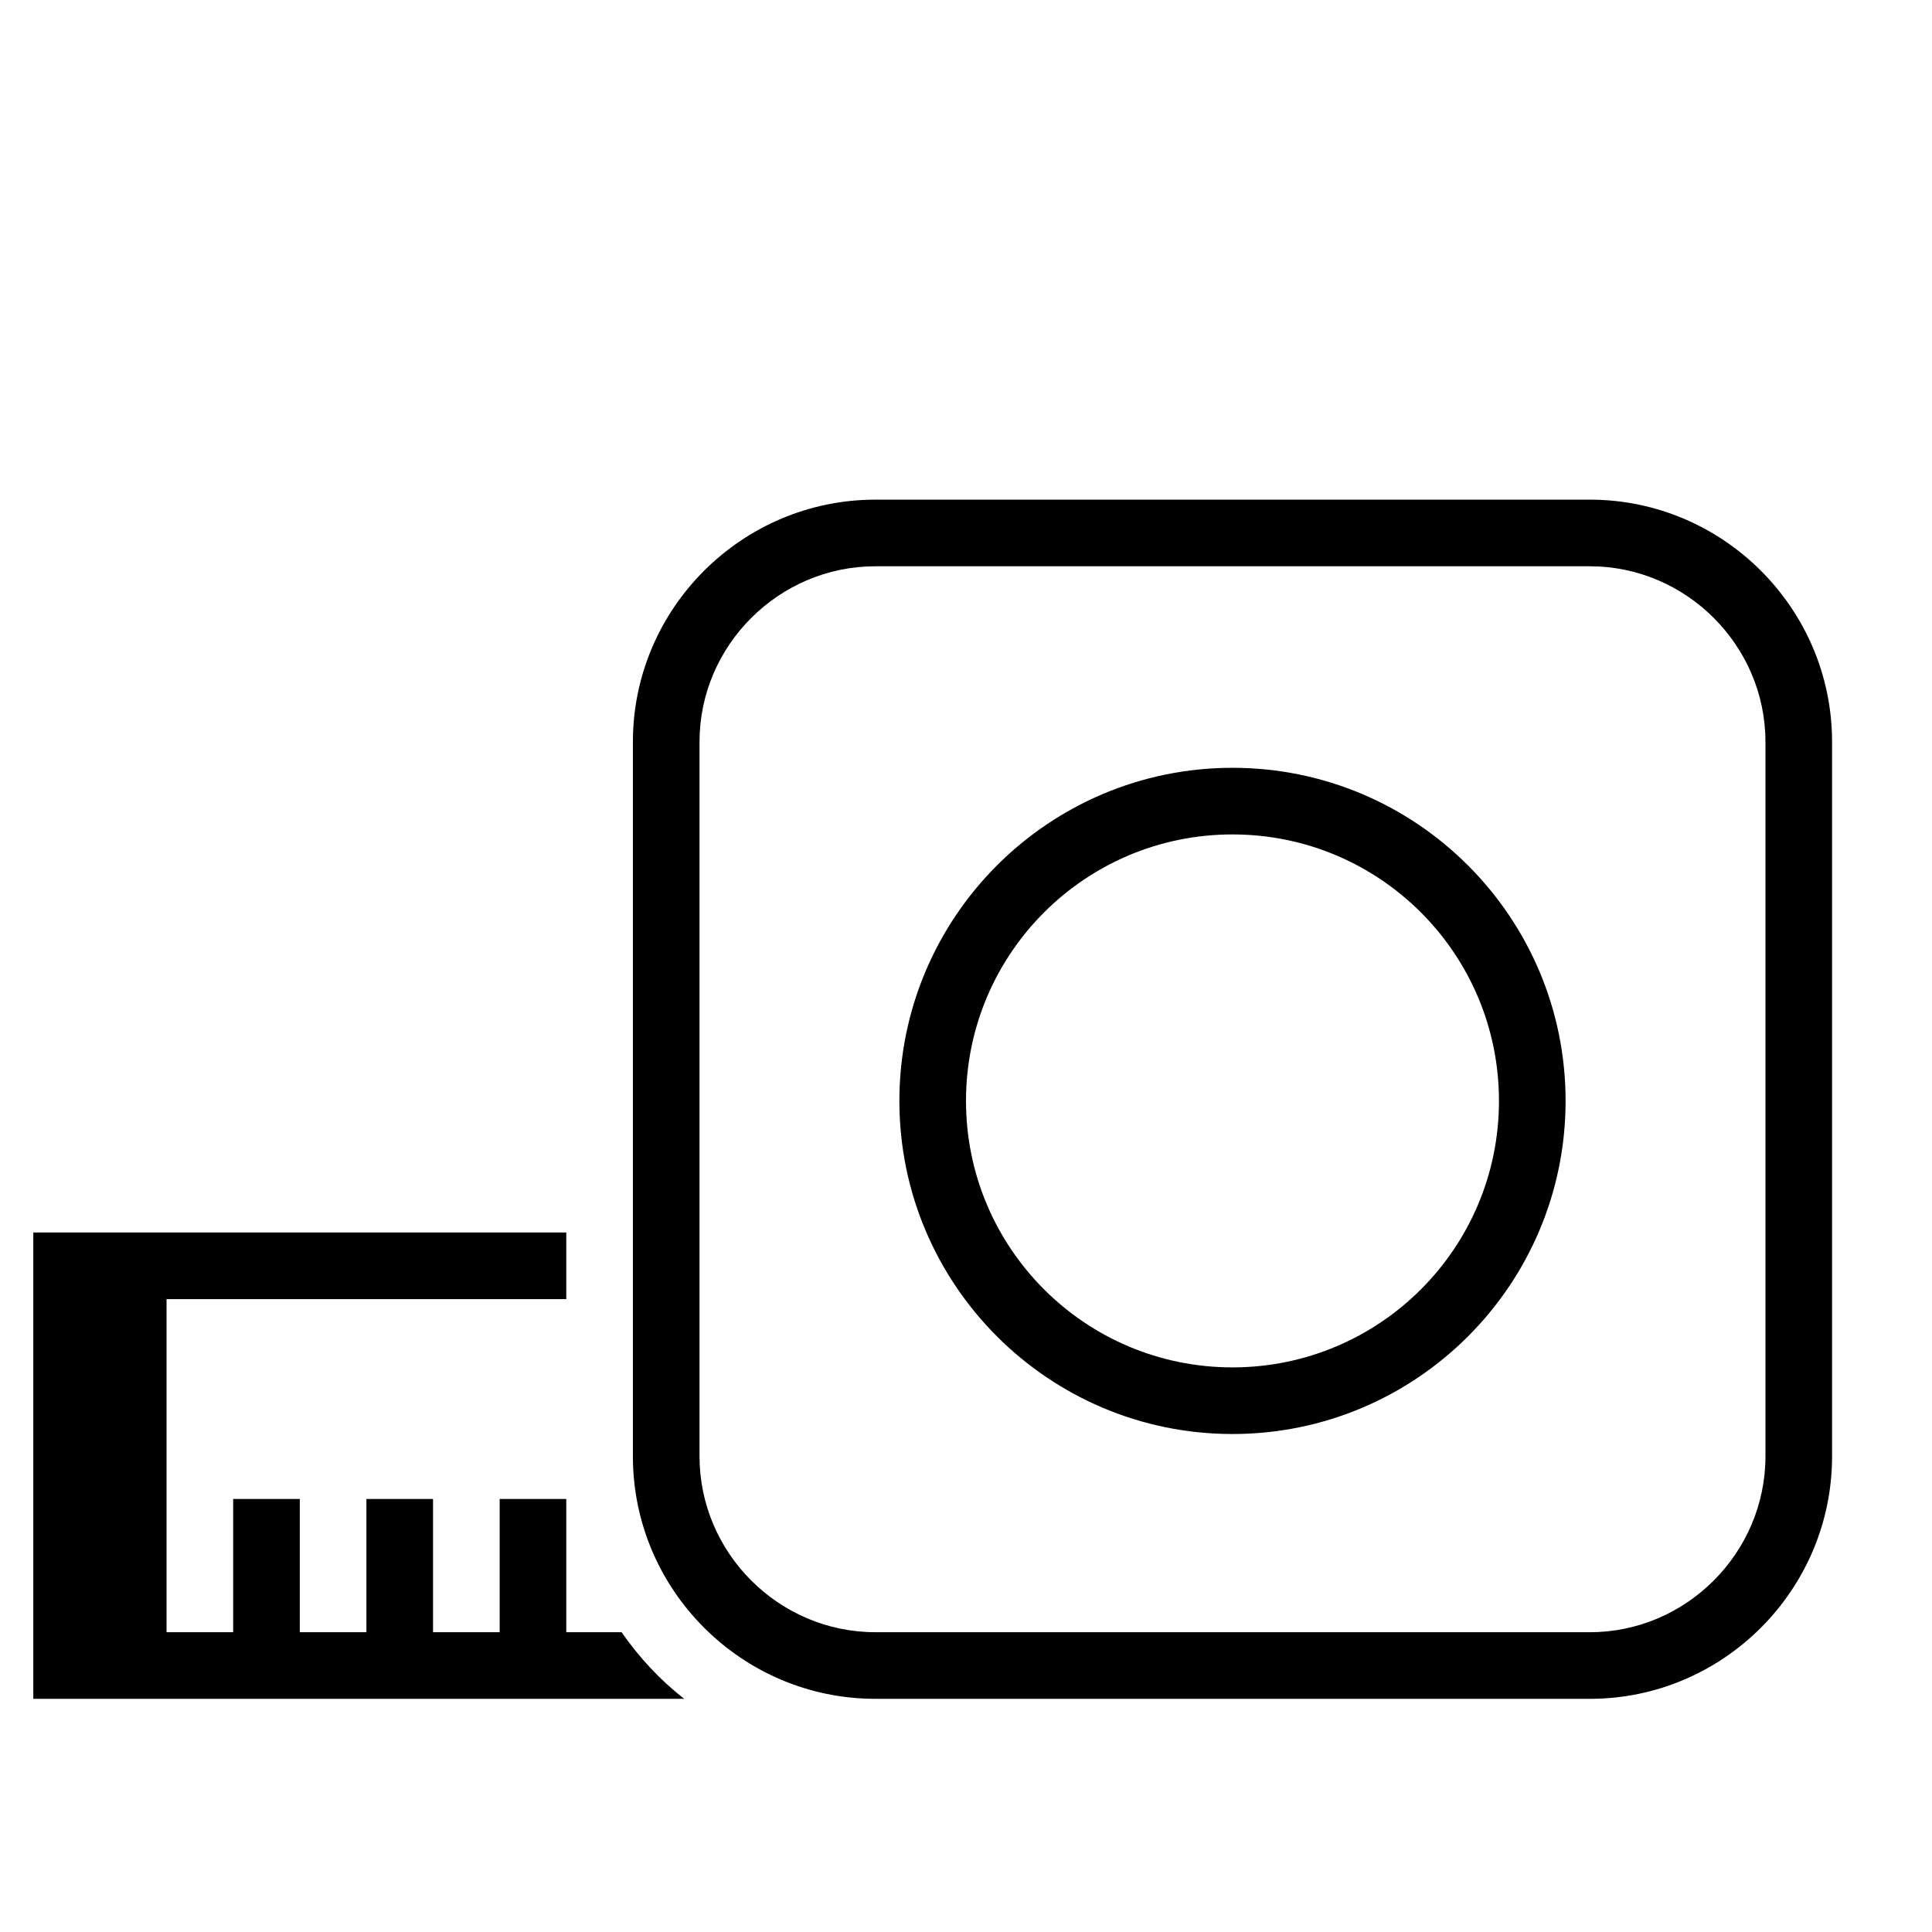 <?xml version="1.0" encoding="UTF-8"?>
<!DOCTYPE svg PUBLIC "-//W3C//DTD SVG 1.1//EN" "http://www.w3.org/Graphics/SVG/1.1/DTD/svg11.dtd">
<svg xmlns="http://www.w3.org/2000/svg" xml:space="preserve" width="580px" height="580px" shape-rendering="geometricPrecision" text-rendering="geometricPrecision" image-rendering="optimizeQuality" fill-rule="nonzero" clip-rule="nonzero" viewBox="0 0 5800 5800" xmlns:xlink="http://www.w3.org/1999/xlink">
	<title>tape_measure icon</title>
	<desc>tape_measure icon from the IconExperience.com I-Collection. Copyright by INCORS GmbH (www.incors.com).</desc>
		<path id="curve28" d="M500 3900l0 1000 200 0 0 -400 200 0 0 400 200 0 0 -400 200 0 0 400 200 0 0 -400 200 0 0 400 166 0c53,76 115,143 188,200l-1954 0 0 -1400 1600 0 0 200 -1200 0zm2128 -2400l2145 0c400,0 727,327 727,727l0 2145c0,401 -327,728 -727,728l-2145 0c-401,0 -728,-327 -728,-728l0 -2145c0,-400 327,-727 728,-727zm2145 200l-2145 0c-290,0 -528,238 -528,527l0 2145c0,290 238,528 528,528l2145 0c289,0 527,-238 527,-528l0 -2145c0,-289 -238,-527 -527,-527zm-1073 605c552,0 1000,448 1000,1000 0,552 -448,1000 -1000,1000 -552,0 -1000,-448 -1000,-1000 0,-552 448,-1000 1000,-1000zm0 200c-442,0 -800,358 -800,800 0,442 358,800 800,800 442,0 800,-358 800,-800 0,-442 -358,-800 -800,-800z"/>
</svg>